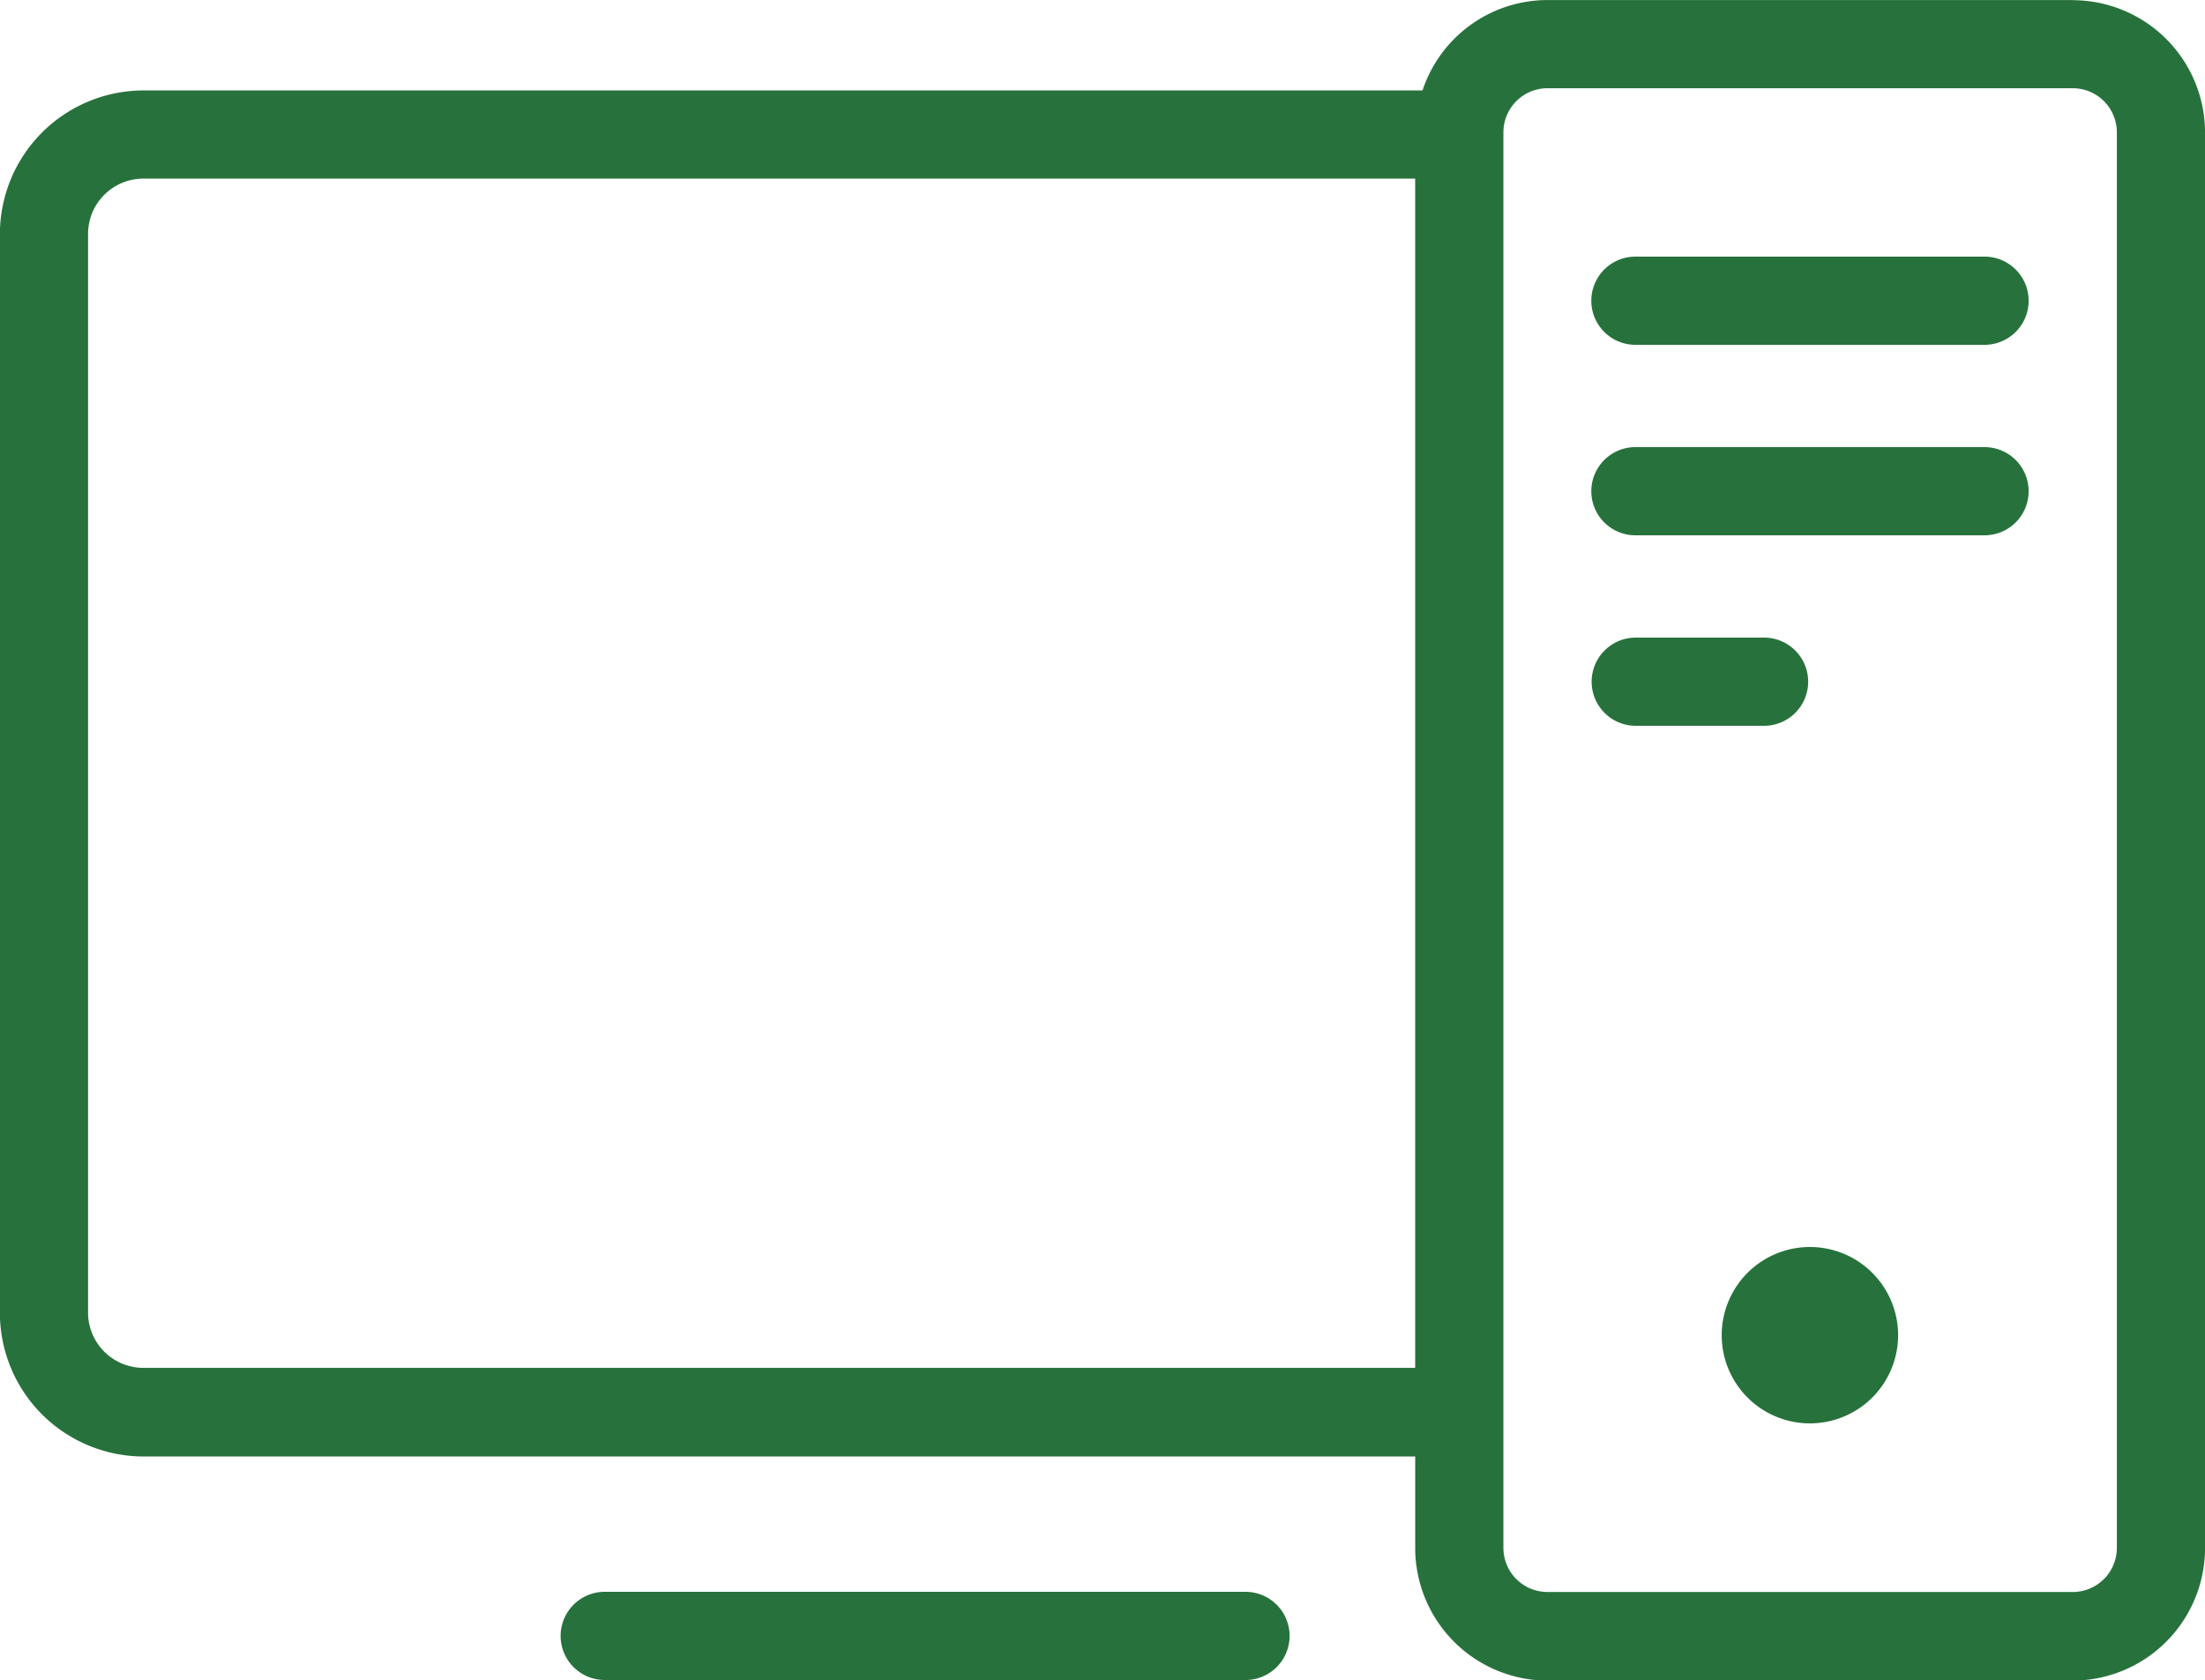 <svg xmlns="http://www.w3.org/2000/svg" width="60" height="45.732" viewBox="0 0 60 45.732">
  <g id="noun-pc-3667149" transform="translate(0 0)">
    <path id="Path_9218" data-name="Path 9218" d="M253.933,439.13H236.5a1.2,1.2,0,0,0,0,2.4h17.436a1.2,1.2,0,1,0,0-2.4Z" transform="translate(-220.045 -395.81)" fill="#27723c"/>
    <path id="Path_9219" data-name="Path 9219" d="M173.064,102.2H158.772a3.587,3.587,0,0,0-3.4,2.46h-34.8a3.913,3.913,0,0,0-3.911,3.912v29.352a3.912,3.912,0,0,0,3.912,3.912h34.6v2.5a3.611,3.611,0,0,0,3.6,3.6h14.292a3.611,3.611,0,0,0,3.6-3.6v-38.52a3.605,3.605,0,0,0-3.6-3.612Zm-17.892,37.224h-34.6a1.506,1.506,0,0,1-1.512-1.512v-29.34a1.506,1.506,0,0,1,1.512-1.512h34.6Zm19.093,4.9a1.2,1.2,0,0,1-1.2,1.2H158.773a1.2,1.2,0,0,1-1.2-1.2V105.8a1.2,1.2,0,0,1,1.2-1.2h14.292a1.2,1.2,0,0,1,1.2,1.2Z" transform="translate(-116.664 -102.199)" fill="#27723c"/>
    <path id="Path_9220" data-name="Path 9220" d="M464.12,156.52h-9.5a1.2,1.2,0,1,0,0,2.4h9.5a1.2,1.2,0,0,0,0-2.4Z" transform="translate(-410.119 -149.536)" fill="#27723c"/>
    <path id="Path_9221" data-name="Path 9221" d="M464.12,196.84h-9.5a1.2,1.2,0,1,0,0,2.4h9.5a1.2,1.2,0,0,0,0-2.4Z" transform="translate(-410.119 -184.672)" fill="#27723c"/>
    <path id="Path_9222" data-name="Path 9222" d="M459.4,238.358a1.2,1.2,0,0,0-1.2-1.2h-3.492a1.2,1.2,0,1,0,0,2.4H458.2A1.2,1.2,0,0,0,459.4,238.358Z" transform="translate(-410.198 -219.806)" fill="#27723c"/>
    <path id="Path_9223" data-name="Path 9223" d="M485.844,368.546a2.4,2.4,0,1,1-2.4-2.4,2.4,2.4,0,0,1,2.4,2.4" transform="translate(-434.195 -332.21)" fill="#27723c"/>
  </g>
</svg>
